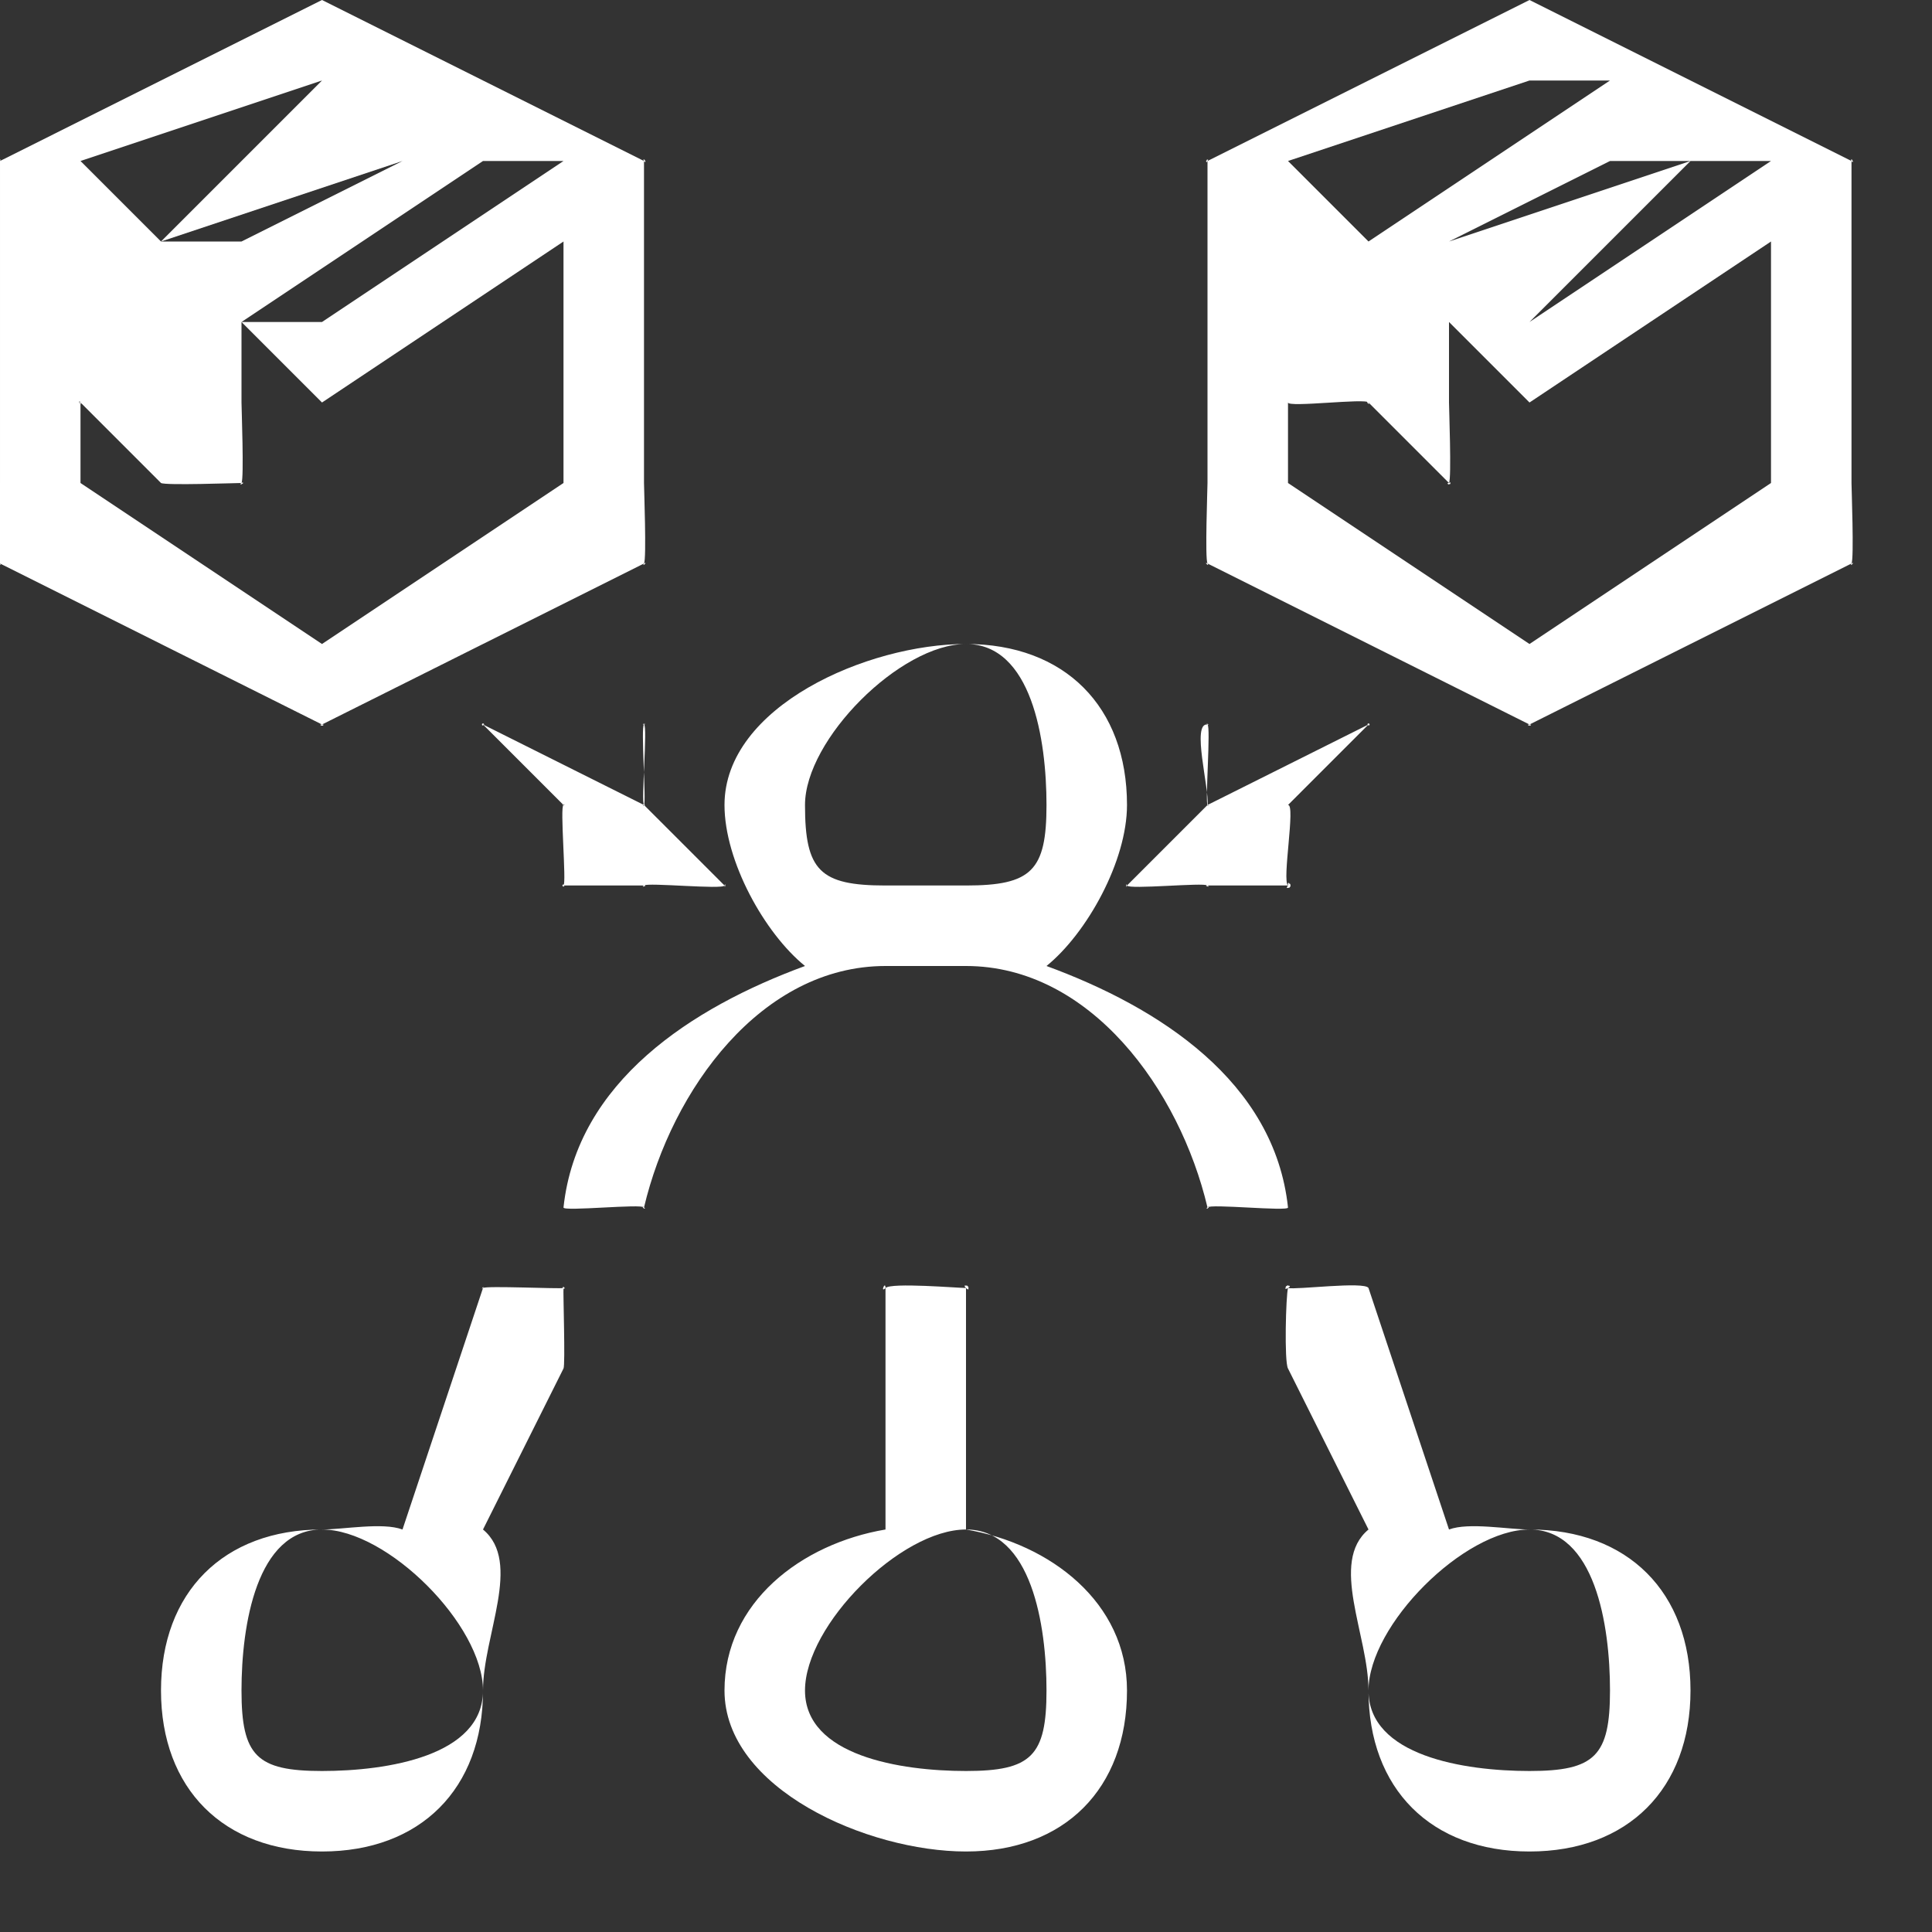 <svg width="24" height="24" viewBox="0 0 24 24" fill="none" xmlns="http://www.w3.org/2000/svg">
<rect x="0" y="0" width="24" height="24" fill="#333333" stroke="none"/>
<g clip-path="url(#clip0_593_1517)">
<path d="M13 12C13.503 11.592 14 10.697 14 10C14 8.776 13.225 8 12 8C10.776 8 9 8.776 9 10C9 10.697 9.497 11.592 10 12C8.599 12.514 7.167 13.436 7 15C6.995 15.052 7.984 14.95 8 15C8.016 15.05 7.965 14.961 8 15C8.035 15.039 7.953 14.979 8 15C8.048 15.021 7.948 15 8 15H15C15.052 15 14.953 15.021 15 15C15.048 14.979 14.965 15.039 15 15C15.035 14.961 14.984 15.05 15 15C15.016 14.95 16.006 15.052 16 15C15.833 13.436 14.402 12.514 13 12ZM10 10C10 9.185 11.185 8 12 8C12.815 8 13 9.185 13 10C13 10.815 12.815 11 12 11H11C10.185 11 10 10.815 10 10ZM8 15C8.346 13.536 9.457 12 11 12H12C13.543 12 14.654 13.536 15 15H8ZM4 9C4.065 9 3.944 9.033 4 9L8 7C8.056 6.967 7.967 7.056 8 7C8.033 6.944 8 6.065 8 6V2C8 1.935 8.033 2.056 8 2C7.967 1.944 8.056 2.033 8 2L4 -5.55962e-05C3.944 -0.033 4.065 -5.55962e-05 4 -5.55962e-05C3.935 -5.55962e-05 4.056 -0.033 4 -5.55962e-05L4.85834e-05 2C-0.056 2.033 0.033 1.944 4.85834e-05 2C-0.033 2.056 5.02376e-05 1.935 4.85834e-05 2V6C5.02376e-05 6.065 -0.033 6.944 4.85834e-05 7C0.033 7.056 -0.056 6.967 4.85834e-05 7L4 9C4.056 9.033 3.935 9 4 9ZM2 3L5 2V2L3 3H2ZM2 4V4V5V5V4ZM6 2H7L4 4H3L6 2ZM4 8V5L7 3V6L4 8ZM4 1V1L2 3L1 2L4 1ZM1 3V3V5C1 5.065 0.967 4.944 1 5C1.033 5.056 0.944 4.967 1 5L2 6C2.056 6.032 2.935 6 3 6C3.065 6 2.944 6.032 3 6C3.056 5.967 2.967 6.056 3 6C3.033 5.944 3 5.065 3 5V4L4 5V8L1 6V3ZM23 2L19 -5.55962e-05C18.944 -0.033 19.065 -5.55962e-05 19 -5.55962e-05C18.935 -5.55962e-05 19.056 -0.033 19 -5.55962e-05L15 2C14.944 2.033 15.033 1.944 15 2C14.967 2.056 15 1.935 15 2V6C15 6.065 14.967 6.944 15 7C15.033 7.056 14.944 6.967 15 7L19 9C19.056 9.032 18.935 9 19 9C19.065 9 18.944 9.032 19 9L23 7C23.056 6.967 22.968 7.056 23 7C23.033 6.944 23 6.065 23 6V2C23 1.935 23.033 2.056 23 2C22.968 1.944 23.056 2.033 23 2ZM19 4V4L21 2H22L19 4ZM18 3L20 2H21L18 3V3ZM17 4V4V5V5V4ZM19 1H20L17 3L16 2L19 1ZM16 3V3V5C16 5.065 16.968 4.944 17 5C17.033 5.056 16.944 4.967 17 5L18 6C18.056 6.032 17.935 6 18 6C18.065 6 17.944 6.032 18 6C18.056 5.967 17.968 6.056 18 6C18.033 5.944 18 5.065 18 5V4L19 5V8L16 6V3V3ZM19 8V5L22 3V6L19 8ZM7 16C6.958 15.976 7.048 16.006 7 16C6.952 15.994 7.047 15.987 7 16C6.953 16.013 6.039 15.97 6 16C5.961 16.03 6.024 15.958 6 16L5 19C4.753 18.908 4.263 19 4 19C2.778 19 2 19.778 2 21C2 22.221 2.778 23 4 23C5.222 23 6 22.221 6 21C6 20.315 6.49 19.407 6 19L7 17C7.024 16.958 6.994 16.048 7 16C7.006 15.952 7.013 16.047 7 16C6.987 15.953 7.03 16.039 7 16C6.97 15.961 7.042 16.024 7 16ZM4 22C3.188 22 3 21.812 3 21C3 20.187 3.188 19 4 19C4.813 19 6 20.187 6 21C6 21.812 4.813 22 4 22ZM12 19V16C12 15.902 12.07 16.07 12 16C11.931 15.93 12.098 16 12 16C11.902 16 11.07 15.93 11 16C10.931 16.07 11 15.902 11 16V19C9.954 19.177 9 19.905 9 21C9 22.222 10.778 23 12 23C13.222 23 14 22.221 14 21C14 19.905 13.046 19.177 12 19ZM12 22C11.188 22 10 21.812 10 21C10 20.187 11.188 19 12 19C12.813 19 13 20.187 13 21C13 21.812 12.813 22 12 22ZM19 19C18.737 19 18.247 18.908 18 19L17 16C16.951 15.915 16.095 16.025 16 16C15.905 15.975 16.085 15.951 16 16C15.915 16.049 16.026 15.905 16 16C15.974 16.095 15.952 16.915 16 17L17 19C16.51 19.407 17 20.315 17 21C17 22.222 17.778 23 19 23C20.222 23 21 22.221 21 21C21 19.778 20.222 19 19 19ZM19 22C18.188 22 17 21.812 17 21C17 20.187 18.188 19 19 19C19.813 19 20 20.187 20 21C20 21.812 19.813 22 19 22ZM8 9C8.048 8.994 7.953 8.987 8 9C8.047 9.013 7.962 9.97 8 10C8.038 10.03 7.976 9.958 8 10C8.024 10.042 7.994 9.952 8 10L9 11C9.007 11.056 9.018 10.947 9 11C8.982 11.053 8.04 10.96 8 11C7.96 11.04 8.053 10.982 8 11C7.947 11.018 8.056 11.007 8 11H7C6.952 10.994 7.043 11.024 7 11C6.957 10.976 7.03 11.038 7 11C6.97 10.961 7.013 11.047 7 11C6.987 10.953 6.994 11.049 7 11C7.006 10.951 6.976 11.043 7 11C7.024 10.957 6.961 11.03 7 11C7.039 10.97 6.953 10.013 7 10C7.047 9.987 6.952 9.994 7 10V10L6 9C5.965 8.966 6.019 9.045 6 9C5.981 8.955 6 9.049 6 9C6 8.951 5.981 9.045 6 9C6.019 8.955 5.965 9.035 6 9C6.035 8.965 5.955 9.019 6 9C6.045 8.981 5.951 9 6 9C6.049 9 5.955 8.981 6 9C6.045 9.019 5.966 8.965 6 9L8 10V10C7.994 9.952 7.987 10.047 8 10C8.013 9.953 7.97 10.038 8 10C8.03 9.962 7.958 9.024 8 9C8.042 8.976 7.952 9.006 8 9ZM15 11C14.96 10.96 14.018 11.053 14 11C13.982 10.947 13.993 11.056 14 11L15 10C15.025 9.797 14.797 8.975 15 9C15.048 9.006 14.958 8.976 15 9C15.042 9.024 14.97 9.962 15 10C15.03 10.038 14.987 9.953 15 10C15.013 10.047 15.006 9.952 15 10V10L17 9C17.034 8.965 16.955 9.019 17 9C17.045 8.981 16.951 9 17 9C17.049 9 16.955 8.981 17 9C17.045 9.019 16.965 8.965 17 9C17.035 9.035 16.981 8.955 17 9C17.019 9.045 17 8.951 17 9C17 9.049 17.019 8.955 17 9C16.981 9.045 17.035 8.966 17 9L16 10V10C16.097 9.989 15.923 10.939 16 11C16.077 11.06 15.988 10.903 16 11C16.012 11.097 16.06 10.922 16 11C15.94 11.077 16.097 10.987 16 11H15C14.944 11.007 15.053 11.018 15 11C14.947 10.982 15.04 11.04 15 11Z" fill="white"/>
</g>
<defs>
<clipPath id="clip0_593_1517">
<rect width="24" height="24" fill="white"/>
</clipPath>
</defs>
</svg>
